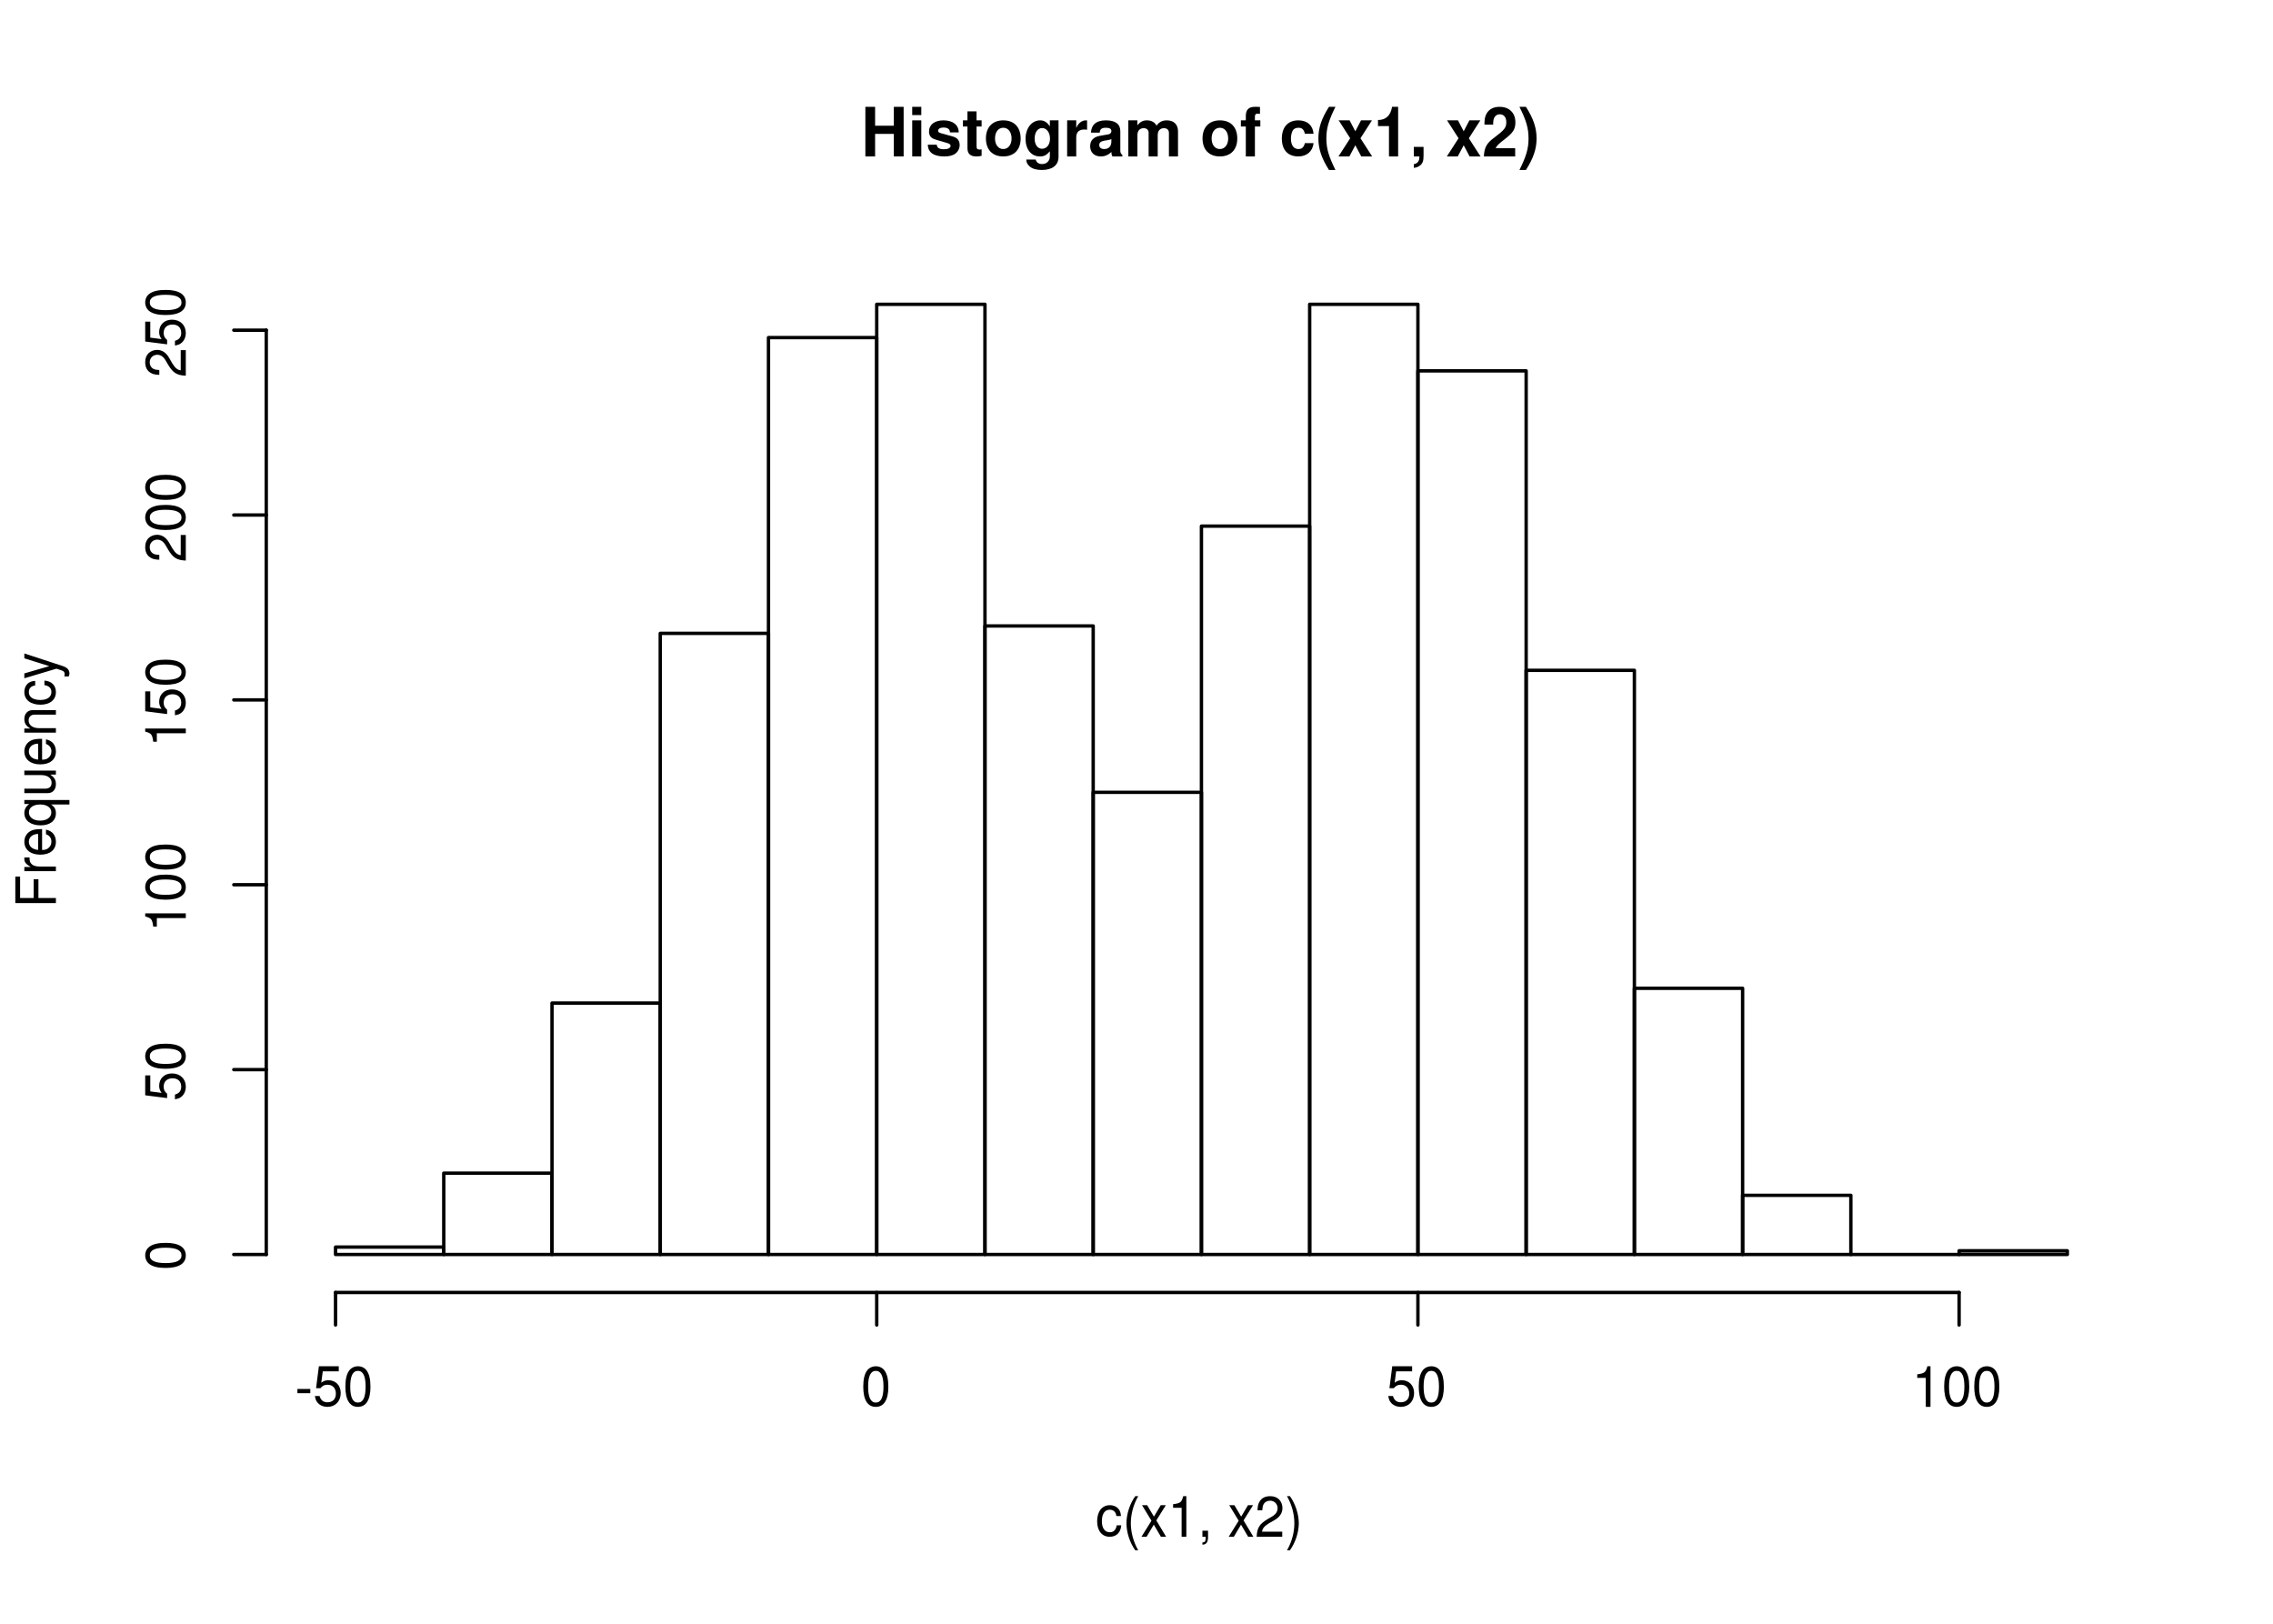 <?xml version="1.0" encoding="UTF-8"?>
<svg xmlns="http://www.w3.org/2000/svg" xmlns:xlink="http://www.w3.org/1999/xlink" width="504pt" height="360pt" viewBox="0 0 504 360" version="1.1">
<defs>
<g>
<symbol overflow="visible" id="glyph0-0">
<path style="stroke:none;" d=""/>
</symbol>
<symbol overflow="visible" id="glyph0-1">
<path style="stroke:none;" d="M 7.297 -5 L 7.297 0 L 9.469 0 L 9.469 -11 L 7.297 -11 L 7.297 -6.812 L 3.141 -6.812 L 3.141 -11 L 0.984 -11 L 0.984 0 L 3.141 0 L 3.141 -5 Z M 7.297 -5 "/>
</symbol>
<symbol overflow="visible" id="glyph0-2">
<path style="stroke:none;" d="M 2.984 -8 L 0.969 -8 L 0.969 0 L 2.984 0 Z M 2.984 -11 L 0.969 -11 L 0.969 -9.172 L 2.984 -9.172 Z M 2.984 -11 "/>
</symbol>
<symbol overflow="visible" id="glyph0-3">
<path style="stroke:none;" d="M 7.281 -5.328 C 7.25 -7 5.984 -8 3.891 -8 C 1.922 -8 0.688 -7.047 0.688 -5.5 C 0.688 -5.016 0.844 -4.578 1.125 -4.281 C 1.391 -4.016 1.641 -3.891 2.391 -3.656 L 4.797 -2.953 C 5.297 -2.781 5.469 -2.641 5.469 -2.344 C 5.469 -1.875 4.906 -1.594 3.969 -1.594 C 3.438 -1.594 3.047 -1.688 2.781 -1.875 C 2.562 -2.031 2.484 -2.188 2.391 -2.609 L 0.422 -2.609 C 0.469 -0.875 1.734 0 4.094 0 C 5.172 0 6 -0.203 6.562 -0.656 C 7.141 -1.094 7.484 -1.797 7.484 -2.531 C 7.484 -3.516 6.984 -4.125 5.969 -4.422 L 3.422 -5.125 C 2.859 -5.297 2.703 -5.391 2.703 -5.703 C 2.703 -6.125 3.172 -6.406 3.875 -6.406 C 4.844 -6.406 5.312 -6.047 5.328 -5.328 Z M 7.281 -5.328 "/>
</symbol>
<symbol overflow="visible" id="glyph0-4">
<path style="stroke:none;" d="M 4.344 -8 L 3.219 -8 L 3.219 -10 L 1.203 -10 L 1.203 -8 L 0.203 -8 L 0.203 -6.641 L 1.203 -6.641 L 1.203 -1.828 C 1.203 -0.609 1.844 0 3.172 0 C 3.625 0 3.969 -0.031 4.344 -0.156 L 4.344 -1.578 C 4.141 -1.531 4.031 -1.531 3.875 -1.531 C 3.344 -1.531 3.219 -1.703 3.219 -2.391 L 3.219 -6.641 L 4.344 -6.641 Z M 4.344 -8 "/>
</symbol>
<symbol overflow="visible" id="glyph0-5">
<path style="stroke:none;" d="M 4.344 -8 C 1.953 -8 0.5 -6.469 0.5 -4 C 0.5 -1.5 1.953 0 4.344 0 C 6.734 0 8.203 -1.5 8.203 -3.953 C 8.203 -6.5 6.766 -8 4.344 -8 Z M 4.344 -6.359 C 5.453 -6.359 6.188 -5.406 6.188 -3.969 C 6.188 -2.594 5.438 -1.641 4.344 -1.641 C 3.25 -1.641 2.516 -2.578 2.516 -4 C 2.516 -5.406 3.25 -6.359 4.344 -6.359 Z M 4.344 -6.359 "/>
</symbol>
<symbol overflow="visible" id="glyph0-6">
<path style="stroke:none;" d="M 5.875 -8 L 5.875 -6.656 C 5.266 -7.594 4.609 -8 3.719 -8 C 1.875 -8 0.484 -6.266 0.484 -3.922 C 0.484 -1.562 1.75 0 3.672 0 C 4.594 0 5.109 -0.266 5.875 -1.141 L 5.875 -0.016 C 5.875 0.984 5.172 1.688 4.156 1.688 C 3.406 1.688 2.891 1.344 2.734 0.688 L 0.641 0.688 C 0.656 1.328 0.891 1.766 1.406 2.219 C 2.031 2.75 2.891 3 4.094 3 C 6.438 3 7.797 1.938 7.797 0.109 L 7.797 -8 Z M 4.156 -6.297 C 5.156 -6.297 5.906 -5.312 5.906 -3.953 C 5.906 -2.609 5.188 -1.703 4.125 -1.703 C 3.172 -1.703 2.5 -2.609 2.5 -3.953 C 2.5 -5.328 3.172 -6.297 4.156 -6.297 Z M 4.156 -6.297 "/>
</symbol>
<symbol overflow="visible" id="glyph0-7">
<path style="stroke:none;" d="M 0.906 -8 L 0.906 0 L 2.922 0 L 2.922 -4.188 C 2.922 -5.375 3.516 -5.969 4.703 -5.969 C 4.906 -5.969 5.062 -5.969 5.328 -5.906 L 5.328 -7.984 C 5.219 -8 5.172 -8 5.078 -8 C 4.156 -8 3.375 -7.391 2.922 -6.312 L 2.922 -8 Z M 0.906 -8 "/>
</symbol>
<symbol overflow="visible" id="glyph0-8">
<path style="stroke:none;" d="M 7.547 -0.312 C 7.188 -0.641 7.094 -0.859 7.094 -1.266 L 7.094 -5.594 C 7.094 -7.188 6 -8 3.906 -8 C 1.797 -8 0.703 -7.094 0.578 -5.281 L 2.516 -5.281 C 2.625 -6.094 2.953 -6.359 3.953 -6.359 C 4.719 -6.359 5.109 -6.109 5.109 -5.609 C 5.109 -5.359 4.984 -5.156 4.766 -5.016 C 4.5 -4.891 4.5 -4.891 3.5 -4.734 L 2.688 -4.594 C 1.156 -4.344 0.406 -3.578 0.406 -2.25 C 0.406 -0.891 1.344 0 2.766 0 C 3.625 0 4.406 -0.312 5.125 -0.984 C 5.125 -0.469 5.172 -0.297 5.359 0 L 7.547 0 Z M 5.109 -3.328 C 5.109 -2.25 4.531 -1.641 3.516 -1.641 C 2.844 -1.641 2.422 -1.969 2.422 -2.516 C 2.422 -3.078 2.734 -3.328 3.578 -3.5 L 4.266 -3.609 C 4.797 -3.719 4.891 -3.734 5.109 -3.844 Z M 5.109 -3.328 "/>
</symbol>
<symbol overflow="visible" id="glyph0-9">
<path style="stroke:none;" d="M 0.859 -8 L 0.859 0 L 2.875 0 L 2.875 -4.719 C 2.875 -5.703 3.406 -6.266 4.266 -6.266 C 4.938 -6.266 5.359 -5.875 5.359 -5.25 L 5.359 0 L 7.375 0 L 7.375 -4.719 C 7.375 -5.688 7.891 -6.266 8.766 -6.266 C 9.438 -6.266 9.859 -5.875 9.859 -5.25 L 9.859 0 L 11.875 0 L 11.875 -5.562 C 11.875 -7.094 10.953 -8 9.391 -8 C 8.406 -8 7.719 -7.656 7.109 -6.828 C 6.734 -7.578 5.969 -8 5.016 -8 C 4.109 -8 3.531 -7.719 2.859 -6.891 L 2.859 -8 Z M 0.859 -8 "/>
</symbol>
<symbol overflow="visible" id="glyph0-10">
<path style="stroke:none;" d=""/>
</symbol>
<symbol overflow="visible" id="glyph0-11">
<path style="stroke:none;" d="M 4.516 -8 L 3.312 -8 L 3.312 -8.828 C 3.312 -9.266 3.484 -9.484 3.859 -9.484 C 4.047 -9.484 4.234 -9.469 4.438 -9.438 L 4.438 -10.969 C 4.047 -11 3.578 -11 3.281 -11 C 1.938 -11 1.297 -10.344 1.297 -8.969 L 1.297 -8 L 0.203 -8 L 0.203 -6.641 L 1.297 -6.641 L 1.297 0 L 3.312 0 L 3.312 -6.641 L 4.516 -6.641 Z M 4.516 -8 "/>
</symbol>
<symbol overflow="visible" id="glyph0-12">
<path style="stroke:none;" d="M 7.516 -5.016 C 7.375 -6.875 6.125 -8 4.156 -8 C 1.828 -8 0.484 -6.516 0.484 -3.953 C 0.484 -1.438 1.828 0 4.141 0 C 6.016 0 7.328 -1.141 7.516 -2.953 L 5.594 -2.953 C 5.344 -2 4.938 -1.641 4.141 -1.641 C 3.109 -1.641 2.5 -2.5 2.5 -3.953 C 2.5 -4.656 2.656 -5.297 2.891 -5.734 C 3.125 -6.141 3.578 -6.359 4.156 -6.359 C 4.969 -6.359 5.359 -6 5.594 -5.016 Z M 7.516 -5.016 "/>
</symbol>
<symbol overflow="visible" id="glyph0-13">
<path style="stroke:none;" d="M 2.922 -11 C 1.266 -8.391 0.578 -6.328 0.578 -4.016 C 0.578 -1.688 1.266 0.375 2.922 3 L 4.359 3 C 2.828 -0.109 2.344 -1.781 2.344 -4.016 C 2.344 -6.219 2.844 -7.938 4.359 -11 Z M 2.922 -11 "/>
</symbol>
<symbol overflow="visible" id="glyph0-14">
<path style="stroke:none;" d="M 5.109 -4.031 L 7.656 -8 L 5.234 -8 L 3.969 -5.578 L 2.703 -8 L 0.281 -8 L 2.828 -4.031 L 0.234 0 L 2.656 0 L 3.969 -2.484 L 5.281 0 L 7.703 0 Z M 5.109 -4.031 "/>
</symbol>
<symbol overflow="visible" id="glyph0-15">
<path style="stroke:none;" d="M 3.422 -6.734 L 3.422 0 L 5.453 0 L 5.453 -11 L 4.109 -11 C 3.781 -9.062 2.734 -8.078 0.984 -8.078 L 0.984 -6.734 Z M 3.422 -6.734 "/>
</symbol>
<symbol overflow="visible" id="glyph0-16">
<path style="stroke:none;" d="M 0.922 -2.125 L 0.922 0 L 2.156 0 C 2.188 0.984 1.781 1.562 0.922 1.719 L 0.922 2.531 C 1.516 2.469 1.922 2.297 2.312 2 C 2.875 1.547 3.078 1 3.078 -0.125 L 3.078 -2.125 Z M 0.922 -2.125 "/>
</symbol>
<symbol overflow="visible" id="glyph0-17">
<path style="stroke:none;" d="M 7.375 -1.828 L 3.047 -1.828 C 3.312 -2.406 3.625 -2.719 5.125 -3.875 C 6.922 -5.266 7.422 -6.062 7.422 -7.562 C 7.422 -9.656 6.062 -11 3.922 -11 C 1.797 -11 0.562 -9.688 0.562 -7.422 C 0.562 -7.344 0.562 -7.203 0.578 -7.047 L 2.5 -7.047 L 2.5 -7.391 C 2.5 -8.625 3.047 -9.344 3.969 -9.344 C 4.859 -9.344 5.406 -8.688 5.406 -7.609 C 5.406 -6.406 5.062 -5.938 2.797 -4.219 C 1.062 -2.969 0.531 -2.016 0.438 0 L 7.375 0 Z M 7.375 -1.828 "/>
</symbol>
<symbol overflow="visible" id="glyph0-18">
<path style="stroke:none;" d="M 1.75 3 C 3.422 0.375 4.109 -1.688 4.109 -3.984 C 4.109 -6.328 3.422 -8.391 1.75 -11 L 0.312 -11 C 1.859 -7.906 2.328 -6.219 2.328 -3.984 C 2.328 -1.781 1.844 -0.078 0.312 3 Z M 1.75 3 "/>
</symbol>
<symbol overflow="visible" id="glyph1-0">
<path style="stroke:none;" d=""/>
</symbol>
<symbol overflow="visible" id="glyph1-1">
<path style="stroke:none;" d="M 5.656 -4.594 C 5.609 -5.25 5.469 -5.656 5.234 -6.016 C 4.797 -6.641 4.047 -7 3.172 -7 C 1.469 -7 0.375 -5.609 0.375 -3.438 C 0.375 -1.328 1.453 0 3.156 0 C 4.656 0 5.609 -0.938 5.719 -2.547 L 4.719 -2.547 C 4.547 -1.516 4.031 -1 3.188 -1 C 2.078 -1 1.422 -1.922 1.422 -3.438 C 1.422 -5.047 2.062 -6 3.156 -6 C 4 -6 4.531 -5.5 4.641 -4.594 Z M 5.656 -4.594 "/>
</symbol>
<symbol overflow="visible" id="glyph1-2">
<path style="stroke:none;" d="M 2.828 -9 C 1.625 -7.328 0.875 -5.016 0.875 -3 C 0.875 -0.984 1.625 1.328 2.828 3 L 3.484 3 C 2.438 1.172 1.844 -0.953 1.844 -3 C 1.844 -5.031 2.438 -7.188 3.484 -9 Z M 2.828 -9 "/>
</symbol>
<symbol overflow="visible" id="glyph1-3">
<path style="stroke:none;" d="M 3.5 -3.625 L 5.609 -7 L 4.484 -7 L 2.969 -4.469 L 1.469 -7 L 0.328 -7 L 2.422 -3.562 L 0.203 0 L 1.344 0 L 2.938 -2.688 L 4.516 0 L 5.672 0 Z M 3.5 -3.625 "/>
</symbol>
<symbol overflow="visible" id="glyph1-4">
<path style="stroke:none;" d="M 3.109 -6.422 L 3.109 0 L 4.156 0 L 4.156 -9 L 3.469 -9 C 3.094 -7.625 2.859 -7.438 1.219 -7.219 L 1.219 -6.422 Z M 3.109 -6.422 "/>
</symbol>
<symbol overflow="visible" id="glyph1-5">
<path style="stroke:none;" d="M 1.047 -1.344 L 1.047 0 L 1.766 0 L 1.766 0.203 C 1.766 1.016 1.609 1.25 1.047 1.25 L 1.047 1.75 C 1.891 1.75 2.297 1.203 2.297 0.125 L 2.297 -1.344 Z M 1.047 -1.344 "/>
</symbol>
<symbol overflow="visible" id="glyph1-6">
<path style="stroke:none;" d=""/>
</symbol>
<symbol overflow="visible" id="glyph1-7">
<path style="stroke:none;" d="M 6.078 -1.125 L 1.594 -1.125 C 1.703 -1.875 2.094 -2.328 3.125 -2.984 L 4.328 -3.672 C 5.516 -4.344 6.125 -5.266 6.125 -6.359 C 6.125 -7.109 5.844 -7.812 5.344 -8.312 C 4.844 -8.766 4.219 -9 3.406 -9 C 2.328 -9 1.531 -8.609 1.062 -7.828 C 0.75 -7.344 0.625 -6.797 0.594 -5.875 L 1.656 -5.875 C 1.688 -6.484 1.766 -6.844 1.906 -7.141 C 2.188 -7.688 2.734 -8 3.375 -8 C 4.328 -8 5.047 -7.281 5.047 -6.328 C 5.047 -5.609 4.656 -5 3.906 -4.547 L 2.797 -3.891 C 1.016 -2.812 0.5 -1.984 0.406 0 L 6.078 0 Z M 6.078 -1.125 "/>
</symbol>
<symbol overflow="visible" id="glyph1-8">
<path style="stroke:none;" d="M 1.109 3 C 2.312 1.328 3.078 -0.984 3.078 -2.984 C 3.078 -5.016 2.312 -7.328 1.109 -9 L 0.453 -9 C 1.516 -7.172 2.094 -5.031 2.094 -2.984 C 2.094 -0.953 1.516 1.188 0.453 3 Z M 1.109 3 "/>
</symbol>
<symbol overflow="visible" id="glyph1-9">
<path style="stroke:none;" d="M 3.406 -3.969 L 0.547 -3.969 L 0.547 -3.031 L 3.406 -3.031 Z M 3.406 -3.969 "/>
</symbol>
<symbol overflow="visible" id="glyph1-10">
<path style="stroke:none;" d="M 5.719 -9 L 1.312 -9 L 0.688 -4.141 L 1.656 -4.141 C 2.141 -4.719 2.562 -4.906 3.234 -4.906 C 4.375 -4.906 5.078 -4.141 5.078 -2.922 C 5.078 -1.734 4.375 -1.016 3.219 -1.016 C 2.297 -1.016 1.734 -1.469 1.469 -2.406 L 0.422 -2.406 C 0.562 -1.688 0.688 -1.344 0.938 -1.047 C 1.422 -0.375 2.281 0 3.234 0 C 4.953 0 6.156 -1.25 6.156 -3.062 C 6.156 -4.75 5.047 -5.906 3.406 -5.906 C 2.812 -5.906 2.328 -5.734 1.844 -5.359 L 2.172 -7.875 L 5.719 -7.875 Z M 5.719 -9 "/>
</symbol>
<symbol overflow="visible" id="glyph1-11">
<path style="stroke:none;" d="M 3.297 -9 C 2.516 -9 1.781 -8.641 1.344 -8.031 C 0.797 -7.281 0.516 -6.109 0.516 -4.5 C 0.516 -1.547 1.469 0 3.297 0 C 5.094 0 6.078 -1.547 6.078 -4.422 C 6.078 -6.125 5.812 -7.25 5.25 -8.031 C 4.812 -8.656 4.109 -9 3.297 -9 Z M 3.297 -7.984 C 4.438 -7.984 5 -6.828 5 -4.531 C 5 -2.094 4.453 -0.953 3.281 -0.953 C 2.156 -0.953 1.594 -2.141 1.594 -4.484 C 1.594 -6.828 2.156 -7.984 3.297 -7.984 Z M 3.297 -7.984 "/>
</symbol>
<symbol overflow="visible" id="glyph2-0">
<path style="stroke:none;" d=""/>
</symbol>
<symbol overflow="visible" id="glyph2-1">
<path style="stroke:none;" d="M -3.875 -2.203 L -3.875 -6.375 L -4.938 -6.375 L -4.938 -2.203 L -7.938 -2.203 L -7.938 -6.953 L -9 -6.953 L -9 -1.078 L 0 -1.078 L 0 -2.203 Z M -3.875 -2.203 "/>
</symbol>
<symbol overflow="visible" id="glyph2-2">
<path style="stroke:none;" d="M -7 -0.828 L 0 -0.828 L 0 -1.844 L -3.531 -1.844 C -4.5 -1.844 -5.141 -2.062 -5.516 -2.547 C -5.766 -2.859 -5.844 -3.156 -5.844 -3.859 L -7 -3.859 C -7 -3.688 -7 -3.594 -7 -3.469 C -7 -2.812 -6.578 -2.328 -5.578 -1.75 L -7 -1.75 Z M -7 -0.828 "/>
</symbol>
<symbol overflow="visible" id="glyph2-3">
<path style="stroke:none;" d="M -3.062 -6.156 C -4.094 -6.156 -4.719 -6.078 -5.219 -5.906 C -6.328 -5.5 -7 -4.531 -7 -3.359 C -7 -1.609 -5.625 -0.484 -3.469 -0.484 C -1.297 -0.484 0 -1.562 0 -3.344 C 0 -4.781 -0.812 -5.766 -2.203 -6.031 L -2.203 -5.016 C -1.422 -4.734 -1 -4.172 -1 -3.375 C -1 -2.734 -1.281 -2.203 -1.781 -1.859 C -2.125 -1.625 -2.469 -1.531 -3.062 -1.531 Z M -3.938 -1.547 C -5.188 -1.625 -6 -2.344 -6 -3.344 C -6 -4.375 -5.141 -5.078 -3.938 -5.078 Z M -3.938 -1.547 "/>
</symbol>
<symbol overflow="visible" id="glyph2-4">
<path style="stroke:none;" d="M 3 -5.938 L -7 -5.938 L -7 -5.047 L -5.906 -5.047 C -6.609 -4.578 -7 -3.875 -7 -3.047 C -7 -1.391 -5.594 -0.312 -3.422 -0.312 C -1.297 -0.312 0 -1.328 0 -3 C 0 -3.875 -0.328 -4.469 -1.078 -4.938 L 3 -4.938 Z M -5.984 -3.188 C -5.984 -4.266 -5.016 -4.938 -3.469 -4.938 C -1.984 -4.938 -1.016 -4.25 -1.016 -3.188 C -1.016 -2.094 -2 -1.359 -3.5 -1.359 C -5 -1.359 -5.984 -2.094 -5.984 -3.188 Z M -5.984 -3.188 "/>
</symbol>
<symbol overflow="visible" id="glyph2-5">
<path style="stroke:none;" d="M 0 -5.781 L -7 -5.781 L -7 -4.781 L -3.219 -4.781 C -1.844 -4.781 -0.953 -4.109 -0.953 -3.078 C -0.953 -2.281 -1.453 -1.781 -2.266 -1.781 L -7 -1.781 L -7 -0.781 L -1.828 -0.781 C -0.703 -0.781 0 -1.562 0 -2.781 C 0 -3.703 -0.344 -4.297 -1.25 -4.891 L 0 -4.891 Z M 0 -5.781 "/>
</symbol>
<symbol overflow="visible" id="glyph2-6">
<path style="stroke:none;" d="M -7 -0.844 L 0 -0.844 L 0 -1.844 L -3.75 -1.844 C -5.141 -1.844 -6.047 -2.516 -6.047 -3.547 C -6.047 -4.344 -5.531 -4.844 -4.719 -4.844 L 0 -4.844 L 0 -5.844 L -5.141 -5.844 C -6.266 -5.844 -7 -5.062 -7 -3.859 C -7 -2.922 -6.609 -2.312 -5.656 -1.766 L -7 -1.766 Z M -7 -0.844 "/>
</symbol>
<symbol overflow="visible" id="glyph2-7">
<path style="stroke:none;" d="M -4.594 -5.656 C -5.25 -5.609 -5.656 -5.469 -6.016 -5.234 C -6.641 -4.797 -7 -4.047 -7 -3.172 C -7 -1.469 -5.609 -0.375 -3.438 -0.375 C -1.328 -0.375 0 -1.453 0 -3.156 C 0 -4.656 -0.938 -5.609 -2.547 -5.719 L -2.547 -4.719 C -1.516 -4.547 -1 -4.031 -1 -3.188 C -1 -2.078 -1.922 -1.422 -3.438 -1.422 C -5.047 -1.422 -6 -2.062 -6 -3.156 C -6 -4 -5.5 -4.531 -4.594 -4.641 Z M -4.594 -5.656 "/>
</symbol>
<symbol overflow="visible" id="glyph2-8">
<path style="stroke:none;" d="M -7 -4.656 L -1.469 -2.922 L -7 -1.312 L -7 -0.234 L 0.125 -2.359 L 1.25 -1.984 C 1.734 -1.828 1.938 -1.594 1.938 -1.172 C 1.938 -1.016 1.906 -0.859 1.859 -0.641 L 2.828 -0.641 C 2.953 -0.859 3 -1.062 3 -1.312 C 3 -2.078 2.516 -2.609 1.531 -2.938 L -7 -5.734 Z M -7 -4.656 "/>
</symbol>
<symbol overflow="visible" id="glyph2-9">
<path style="stroke:none;" d="M -9 -3.297 C -9 -2.516 -8.641 -1.781 -8.031 -1.344 C -7.281 -0.797 -6.109 -0.516 -4.5 -0.516 C -1.547 -0.516 0 -1.469 0 -3.297 C 0 -5.094 -1.547 -6.078 -4.422 -6.078 C -6.125 -6.078 -7.25 -5.812 -8.031 -5.25 C -8.656 -4.812 -9 -4.109 -9 -3.297 Z M -7.984 -3.297 C -7.984 -4.438 -6.828 -5 -4.531 -5 C -2.094 -5 -0.953 -4.453 -0.953 -3.281 C -0.953 -2.156 -2.141 -1.594 -4.484 -1.594 C -6.828 -1.594 -7.984 -2.156 -7.984 -3.297 Z M -7.984 -3.297 "/>
</symbol>
<symbol overflow="visible" id="glyph2-10">
<path style="stroke:none;" d="M -9 -5.719 L -9 -1.312 L -4.141 -0.688 L -4.141 -1.656 C -4.719 -2.141 -4.906 -2.562 -4.906 -3.234 C -4.906 -4.375 -4.141 -5.078 -2.922 -5.078 C -1.734 -5.078 -1.016 -4.375 -1.016 -3.219 C -1.016 -2.297 -1.469 -1.734 -2.406 -1.469 L -2.406 -0.422 C -1.688 -0.562 -1.344 -0.688 -1.047 -0.938 C -0.375 -1.422 0 -2.281 0 -3.234 C 0 -4.953 -1.25 -6.156 -3.062 -6.156 C -4.75 -6.156 -5.906 -5.047 -5.906 -3.406 C -5.906 -2.812 -5.734 -2.328 -5.359 -1.844 L -7.875 -2.172 L -7.875 -5.719 Z M -9 -5.719 "/>
</symbol>
<symbol overflow="visible" id="glyph2-11">
<path style="stroke:none;" d="M -6.422 -3.109 L 0 -3.109 L 0 -4.156 L -9 -4.156 L -9 -3.469 C -7.625 -3.094 -7.438 -2.859 -7.219 -1.219 L -6.422 -1.219 Z M -6.422 -3.109 "/>
</symbol>
<symbol overflow="visible" id="glyph2-12">
<path style="stroke:none;" d="M -1.125 -6.078 L -1.125 -1.594 C -1.875 -1.703 -2.328 -2.094 -2.984 -3.125 L -3.672 -4.328 C -4.344 -5.516 -5.266 -6.125 -6.359 -6.125 C -7.109 -6.125 -7.812 -5.844 -8.312 -5.344 C -8.766 -4.844 -9 -4.219 -9 -3.406 C -9 -2.328 -8.609 -1.531 -7.828 -1.062 C -7.344 -0.75 -6.797 -0.625 -5.875 -0.594 L -5.875 -1.656 C -6.484 -1.688 -6.844 -1.766 -7.141 -1.906 C -7.688 -2.188 -8 -2.734 -8 -3.375 C -8 -4.328 -7.281 -5.047 -6.328 -5.047 C -5.609 -5.047 -5 -4.656 -4.547 -3.906 L -3.891 -2.797 C -2.812 -1.016 -1.984 -0.5 0 -0.406 L 0 -6.078 Z M -1.125 -6.078 "/>
</symbol>
</g>
</defs>
<g id="surface33">
<rect x="0" y="0" width="504" height="360" style="fill:rgb(100%,100%,100%);fill-opacity:1;stroke:none;"/>
<g style="fill:rgb(0%,0%,0%);fill-opacity:1;">
  <use xlink:href="#glyph0-1" x="190.898" y="34.685"/>
  <use xlink:href="#glyph0-2" x="201.3" y="34.685"/>
  <use xlink:href="#glyph0-3" x="205.305" y="34.685"/>
  <use xlink:href="#glyph0-4" x="213.314" y="34.685"/>
  <use xlink:href="#glyph0-5" x="218.111" y="34.685"/>
  <use xlink:href="#glyph0-6" x="226.913" y="34.685"/>
  <use xlink:href="#glyph0-7" x="235.715" y="34.685"/>
  <use xlink:href="#glyph0-8" x="241.319" y="34.685"/>
  <use xlink:href="#glyph0-9" x="249.329" y="34.685"/>
  <use xlink:href="#glyph0-10" x="262.136" y="34.685"/>
  <use xlink:href="#glyph0-5" x="266.141" y="34.685"/>
  <use xlink:href="#glyph0-11" x="274.942" y="34.685"/>
  <use xlink:href="#glyph0-10" x="279.739" y="34.685"/>
  <use xlink:href="#glyph0-12" x="283.744" y="34.685"/>
  <use xlink:href="#glyph0-13" x="291.754" y="34.685"/>
  <use xlink:href="#glyph0-14" x="296.551" y="34.685"/>
  <use xlink:href="#glyph0-15" x="304.561" y="34.685"/>
  <use xlink:href="#glyph0-16" x="312.57" y="34.685"/>
  <use xlink:href="#glyph0-10" x="316.575" y="34.685"/>
  <use xlink:href="#glyph0-14" x="320.58" y="34.685"/>
  <use xlink:href="#glyph0-17" x="328.59" y="34.685"/>
  <use xlink:href="#glyph0-18" x="336.6" y="34.685"/>
</g>
<g style="fill:rgb(0%,0%,0%);fill-opacity:1;">
  <use xlink:href="#glyph1-1" x="242.898" y="340.717"/>
  <use xlink:href="#glyph1-2" x="248.898" y="340.717"/>
  <use xlink:href="#glyph1-3" x="252.895" y="340.717"/>
  <use xlink:href="#glyph1-4" x="258.895" y="340.717"/>
  <use xlink:href="#glyph1-5" x="265.566" y="340.717"/>
  <use xlink:href="#glyph1-6" x="268.902" y="340.717"/>
  <use xlink:href="#glyph1-3" x="272.238" y="340.717"/>
  <use xlink:href="#glyph1-7" x="278.238" y="340.717"/>
  <use xlink:href="#glyph1-8" x="284.91" y="340.717"/>
</g>
<g style="fill:rgb(0%,0%,0%);fill-opacity:1;">
  <use xlink:href="#glyph2-1" x="12.396" y="201.301"/>
  <use xlink:href="#glyph2-2" x="12.396" y="193.969"/>
  <use xlink:href="#glyph2-3" x="12.396" y="189.973"/>
  <use xlink:href="#glyph2-4" x="12.396" y="183.301"/>
  <use xlink:href="#glyph2-5" x="12.396" y="176.629"/>
  <use xlink:href="#glyph2-3" x="12.396" y="169.957"/>
  <use xlink:href="#glyph2-6" x="12.396" y="163.285"/>
  <use xlink:href="#glyph2-7" x="12.396" y="156.613"/>
  <use xlink:href="#glyph2-8" x="12.396" y="150.613"/>
</g>
<path style="fill:none;stroke-width:0.75;stroke-linecap:round;stroke-linejoin:round;stroke:rgb(0%,0%,0%);stroke-opacity:1;stroke-miterlimit:10;" d="M 74.398 286.559 L 434.398 286.559 "/>
<path style="fill:none;stroke-width:0.75;stroke-linecap:round;stroke-linejoin:round;stroke:rgb(0%,0%,0%);stroke-opacity:1;stroke-miterlimit:10;" d="M 74.398 286.559 L 74.398 293.762 "/>
<path style="fill:none;stroke-width:0.75;stroke-linecap:round;stroke-linejoin:round;stroke:rgb(0%,0%,0%);stroke-opacity:1;stroke-miterlimit:10;" d="M 194.398 286.559 L 194.398 293.762 "/>
<path style="fill:none;stroke-width:0.75;stroke-linecap:round;stroke-linejoin:round;stroke:rgb(0%,0%,0%);stroke-opacity:1;stroke-miterlimit:10;" d="M 314.398 286.559 L 314.398 293.762 "/>
<path style="fill:none;stroke-width:0.75;stroke-linecap:round;stroke-linejoin:round;stroke:rgb(0%,0%,0%);stroke-opacity:1;stroke-miterlimit:10;" d="M 434.398 286.559 L 434.398 293.762 "/>
<g style="fill:rgb(0%,0%,0%);fill-opacity:1;">
  <use xlink:href="#glyph1-9" x="65.398" y="311.916"/>
  <use xlink:href="#glyph1-10" x="69.395" y="311.916"/>
  <use xlink:href="#glyph1-11" x="76.066" y="311.916"/>
</g>
<g style="fill:rgb(0%,0%,0%);fill-opacity:1;">
  <use xlink:href="#glyph1-11" x="190.898" y="311.916"/>
</g>
<g style="fill:rgb(0%,0%,0%);fill-opacity:1;">
  <use xlink:href="#glyph1-10" x="307.398" y="311.916"/>
  <use xlink:href="#glyph1-11" x="314.07" y="311.916"/>
</g>
<g style="fill:rgb(0%,0%,0%);fill-opacity:1;">
  <use xlink:href="#glyph1-4" x="423.898" y="311.916"/>
  <use xlink:href="#glyph1-11" x="430.57" y="311.916"/>
  <use xlink:href="#glyph1-11" x="437.242" y="311.916"/>
</g>
<path style="fill:none;stroke-width:0.75;stroke-linecap:round;stroke-linejoin:round;stroke:rgb(0%,0%,0%);stroke-opacity:1;stroke-miterlimit:10;" d="M 59.039 278.133 L 59.039 73.203 "/>
<path style="fill:none;stroke-width:0.75;stroke-linecap:round;stroke-linejoin:round;stroke:rgb(0%,0%,0%);stroke-opacity:1;stroke-miterlimit:10;" d="M 59.039 278.133 L 51.84 278.133 "/>
<path style="fill:none;stroke-width:0.75;stroke-linecap:round;stroke-linejoin:round;stroke:rgb(0%,0%,0%);stroke-opacity:1;stroke-miterlimit:10;" d="M 59.039 237.148 L 51.84 237.148 "/>
<path style="fill:none;stroke-width:0.75;stroke-linecap:round;stroke-linejoin:round;stroke:rgb(0%,0%,0%);stroke-opacity:1;stroke-miterlimit:10;" d="M 59.039 196.16 L 51.84 196.16 "/>
<path style="fill:none;stroke-width:0.75;stroke-linecap:round;stroke-linejoin:round;stroke:rgb(0%,0%,0%);stroke-opacity:1;stroke-miterlimit:10;" d="M 59.039 155.176 L 51.84 155.176 "/>
<path style="fill:none;stroke-width:0.75;stroke-linecap:round;stroke-linejoin:round;stroke:rgb(0%,0%,0%);stroke-opacity:1;stroke-miterlimit:10;" d="M 59.039 114.191 L 51.84 114.191 "/>
<path style="fill:none;stroke-width:0.75;stroke-linecap:round;stroke-linejoin:round;stroke:rgb(0%,0%,0%);stroke-opacity:1;stroke-miterlimit:10;" d="M 59.039 73.203 L 51.84 73.203 "/>
<g style="fill:rgb(0%,0%,0%);fill-opacity:1;">
  <use xlink:href="#glyph2-9" x="41.197" y="281.633"/>
</g>
<g style="fill:rgb(0%,0%,0%);fill-opacity:1;">
  <use xlink:href="#glyph2-10" x="41.197" y="244.148"/>
  <use xlink:href="#glyph2-9" x="41.197" y="237.477"/>
</g>
<g style="fill:rgb(0%,0%,0%);fill-opacity:1;">
  <use xlink:href="#glyph2-11" x="41.197" y="206.66"/>
  <use xlink:href="#glyph2-9" x="41.197" y="199.988"/>
  <use xlink:href="#glyph2-9" x="41.197" y="193.316"/>
</g>
<g style="fill:rgb(0%,0%,0%);fill-opacity:1;">
  <use xlink:href="#glyph2-11" x="41.197" y="165.676"/>
  <use xlink:href="#glyph2-10" x="41.197" y="159.004"/>
  <use xlink:href="#glyph2-9" x="41.197" y="152.332"/>
</g>
<g style="fill:rgb(0%,0%,0%);fill-opacity:1;">
  <use xlink:href="#glyph2-12" x="41.197" y="124.691"/>
  <use xlink:href="#glyph2-9" x="41.197" y="118.02"/>
  <use xlink:href="#glyph2-9" x="41.197" y="111.348"/>
</g>
<g style="fill:rgb(0%,0%,0%);fill-opacity:1;">
  <use xlink:href="#glyph2-12" x="41.197" y="83.703"/>
  <use xlink:href="#glyph2-10" x="41.197" y="77.031"/>
  <use xlink:href="#glyph2-9" x="41.197" y="70.359"/>
</g>
<path style="fill:none;stroke-width:0.75;stroke-linecap:round;stroke-linejoin:round;stroke:rgb(0%,0%,0%);stroke-opacity:1;stroke-miterlimit:10;" d="M 74.398 278.133 L 98.398 278.133 L 98.398 276.492 L 74.398 276.492 Z M 74.398 278.133 "/>
<path style="fill:none;stroke-width:0.75;stroke-linecap:round;stroke-linejoin:round;stroke:rgb(0%,0%,0%);stroke-opacity:1;stroke-miterlimit:10;" d="M 98.398 278.133 L 122.398 278.133 L 122.398 260.098 L 98.398 260.098 Z M 98.398 278.133 "/>
<path style="fill:none;stroke-width:0.75;stroke-linecap:round;stroke-linejoin:round;stroke:rgb(0%,0%,0%);stroke-opacity:1;stroke-miterlimit:10;" d="M 122.398 278.133 L 146.398 278.133 L 146.398 222.391 L 122.398 222.391 Z M 122.398 278.133 "/>
<path style="fill:none;stroke-width:0.75;stroke-linecap:round;stroke-linejoin:round;stroke:rgb(0%,0%,0%);stroke-opacity:1;stroke-miterlimit:10;" d="M 146.398 278.133 L 170.398 278.133 L 170.398 140.422 L 146.398 140.422 Z M 146.398 278.133 "/>
<path style="fill:none;stroke-width:0.75;stroke-linecap:round;stroke-linejoin:round;stroke:rgb(0%,0%,0%);stroke-opacity:1;stroke-miterlimit:10;" d="M 170.398 278.133 L 194.398 278.133 L 194.398 74.844 L 170.398 74.844 Z M 170.398 278.133 "/>
<path style="fill:none;stroke-width:0.75;stroke-linecap:round;stroke-linejoin:round;stroke:rgb(0%,0%,0%);stroke-opacity:1;stroke-miterlimit:10;" d="M 194.398 278.133 L 218.398 278.133 L 218.398 67.465 L 194.398 67.465 Z M 194.398 278.133 "/>
<path style="fill:none;stroke-width:0.75;stroke-linecap:round;stroke-linejoin:round;stroke:rgb(0%,0%,0%);stroke-opacity:1;stroke-miterlimit:10;" d="M 218.398 278.133 L 242.398 278.133 L 242.398 138.781 L 218.398 138.781 Z M 218.398 278.133 "/>
<path style="fill:none;stroke-width:0.75;stroke-linecap:round;stroke-linejoin:round;stroke:rgb(0%,0%,0%);stroke-opacity:1;stroke-miterlimit:10;" d="M 242.398 278.133 L 266.398 278.133 L 266.398 175.668 L 242.398 175.668 Z M 242.398 278.133 "/>
<path style="fill:none;stroke-width:0.75;stroke-linecap:round;stroke-linejoin:round;stroke:rgb(0%,0%,0%);stroke-opacity:1;stroke-miterlimit:10;" d="M 266.398 278.133 L 290.398 278.133 L 290.398 116.648 L 266.398 116.648 Z M 266.398 278.133 "/>
<path style="fill:none;stroke-width:0.75;stroke-linecap:round;stroke-linejoin:round;stroke:rgb(0%,0%,0%);stroke-opacity:1;stroke-miterlimit:10;" d="M 290.398 278.133 L 314.398 278.133 L 314.398 67.465 L 290.398 67.465 Z M 290.398 278.133 "/>
<path style="fill:none;stroke-width:0.75;stroke-linecap:round;stroke-linejoin:round;stroke:rgb(0%,0%,0%);stroke-opacity:1;stroke-miterlimit:10;" d="M 314.398 278.133 L 338.398 278.133 L 338.398 82.223 L 314.398 82.223 Z M 314.398 278.133 "/>
<path style="fill:none;stroke-width:0.75;stroke-linecap:round;stroke-linejoin:round;stroke:rgb(0%,0%,0%);stroke-opacity:1;stroke-miterlimit:10;" d="M 338.398 278.133 L 362.398 278.133 L 362.398 148.617 L 338.398 148.617 Z M 338.398 278.133 "/>
<path style="fill:none;stroke-width:0.75;stroke-linecap:round;stroke-linejoin:round;stroke:rgb(0%,0%,0%);stroke-opacity:1;stroke-miterlimit:10;" d="M 362.398 278.133 L 386.398 278.133 L 386.398 219.113 L 362.398 219.113 Z M 362.398 278.133 "/>
<path style="fill:none;stroke-width:0.75;stroke-linecap:round;stroke-linejoin:round;stroke:rgb(0%,0%,0%);stroke-opacity:1;stroke-miterlimit:10;" d="M 386.398 278.133 L 410.398 278.133 L 410.398 265.016 L 386.398 265.016 Z M 386.398 278.133 "/>
<path style="fill:none;stroke-width:0.75;stroke-linecap:round;stroke-linejoin:round;stroke:rgb(0%,0%,0%);stroke-opacity:1;stroke-miterlimit:10;" d="M 410.398 278.133 L 434.398 278.133 Z M 410.398 278.133 "/>
<path style="fill:none;stroke-width:0.75;stroke-linecap:round;stroke-linejoin:round;stroke:rgb(0%,0%,0%);stroke-opacity:1;stroke-miterlimit:10;" d="M 434.398 278.133 L 458.398 278.133 L 458.398 277.312 L 434.398 277.312 Z M 434.398 278.133 "/>
</g>
</svg>
